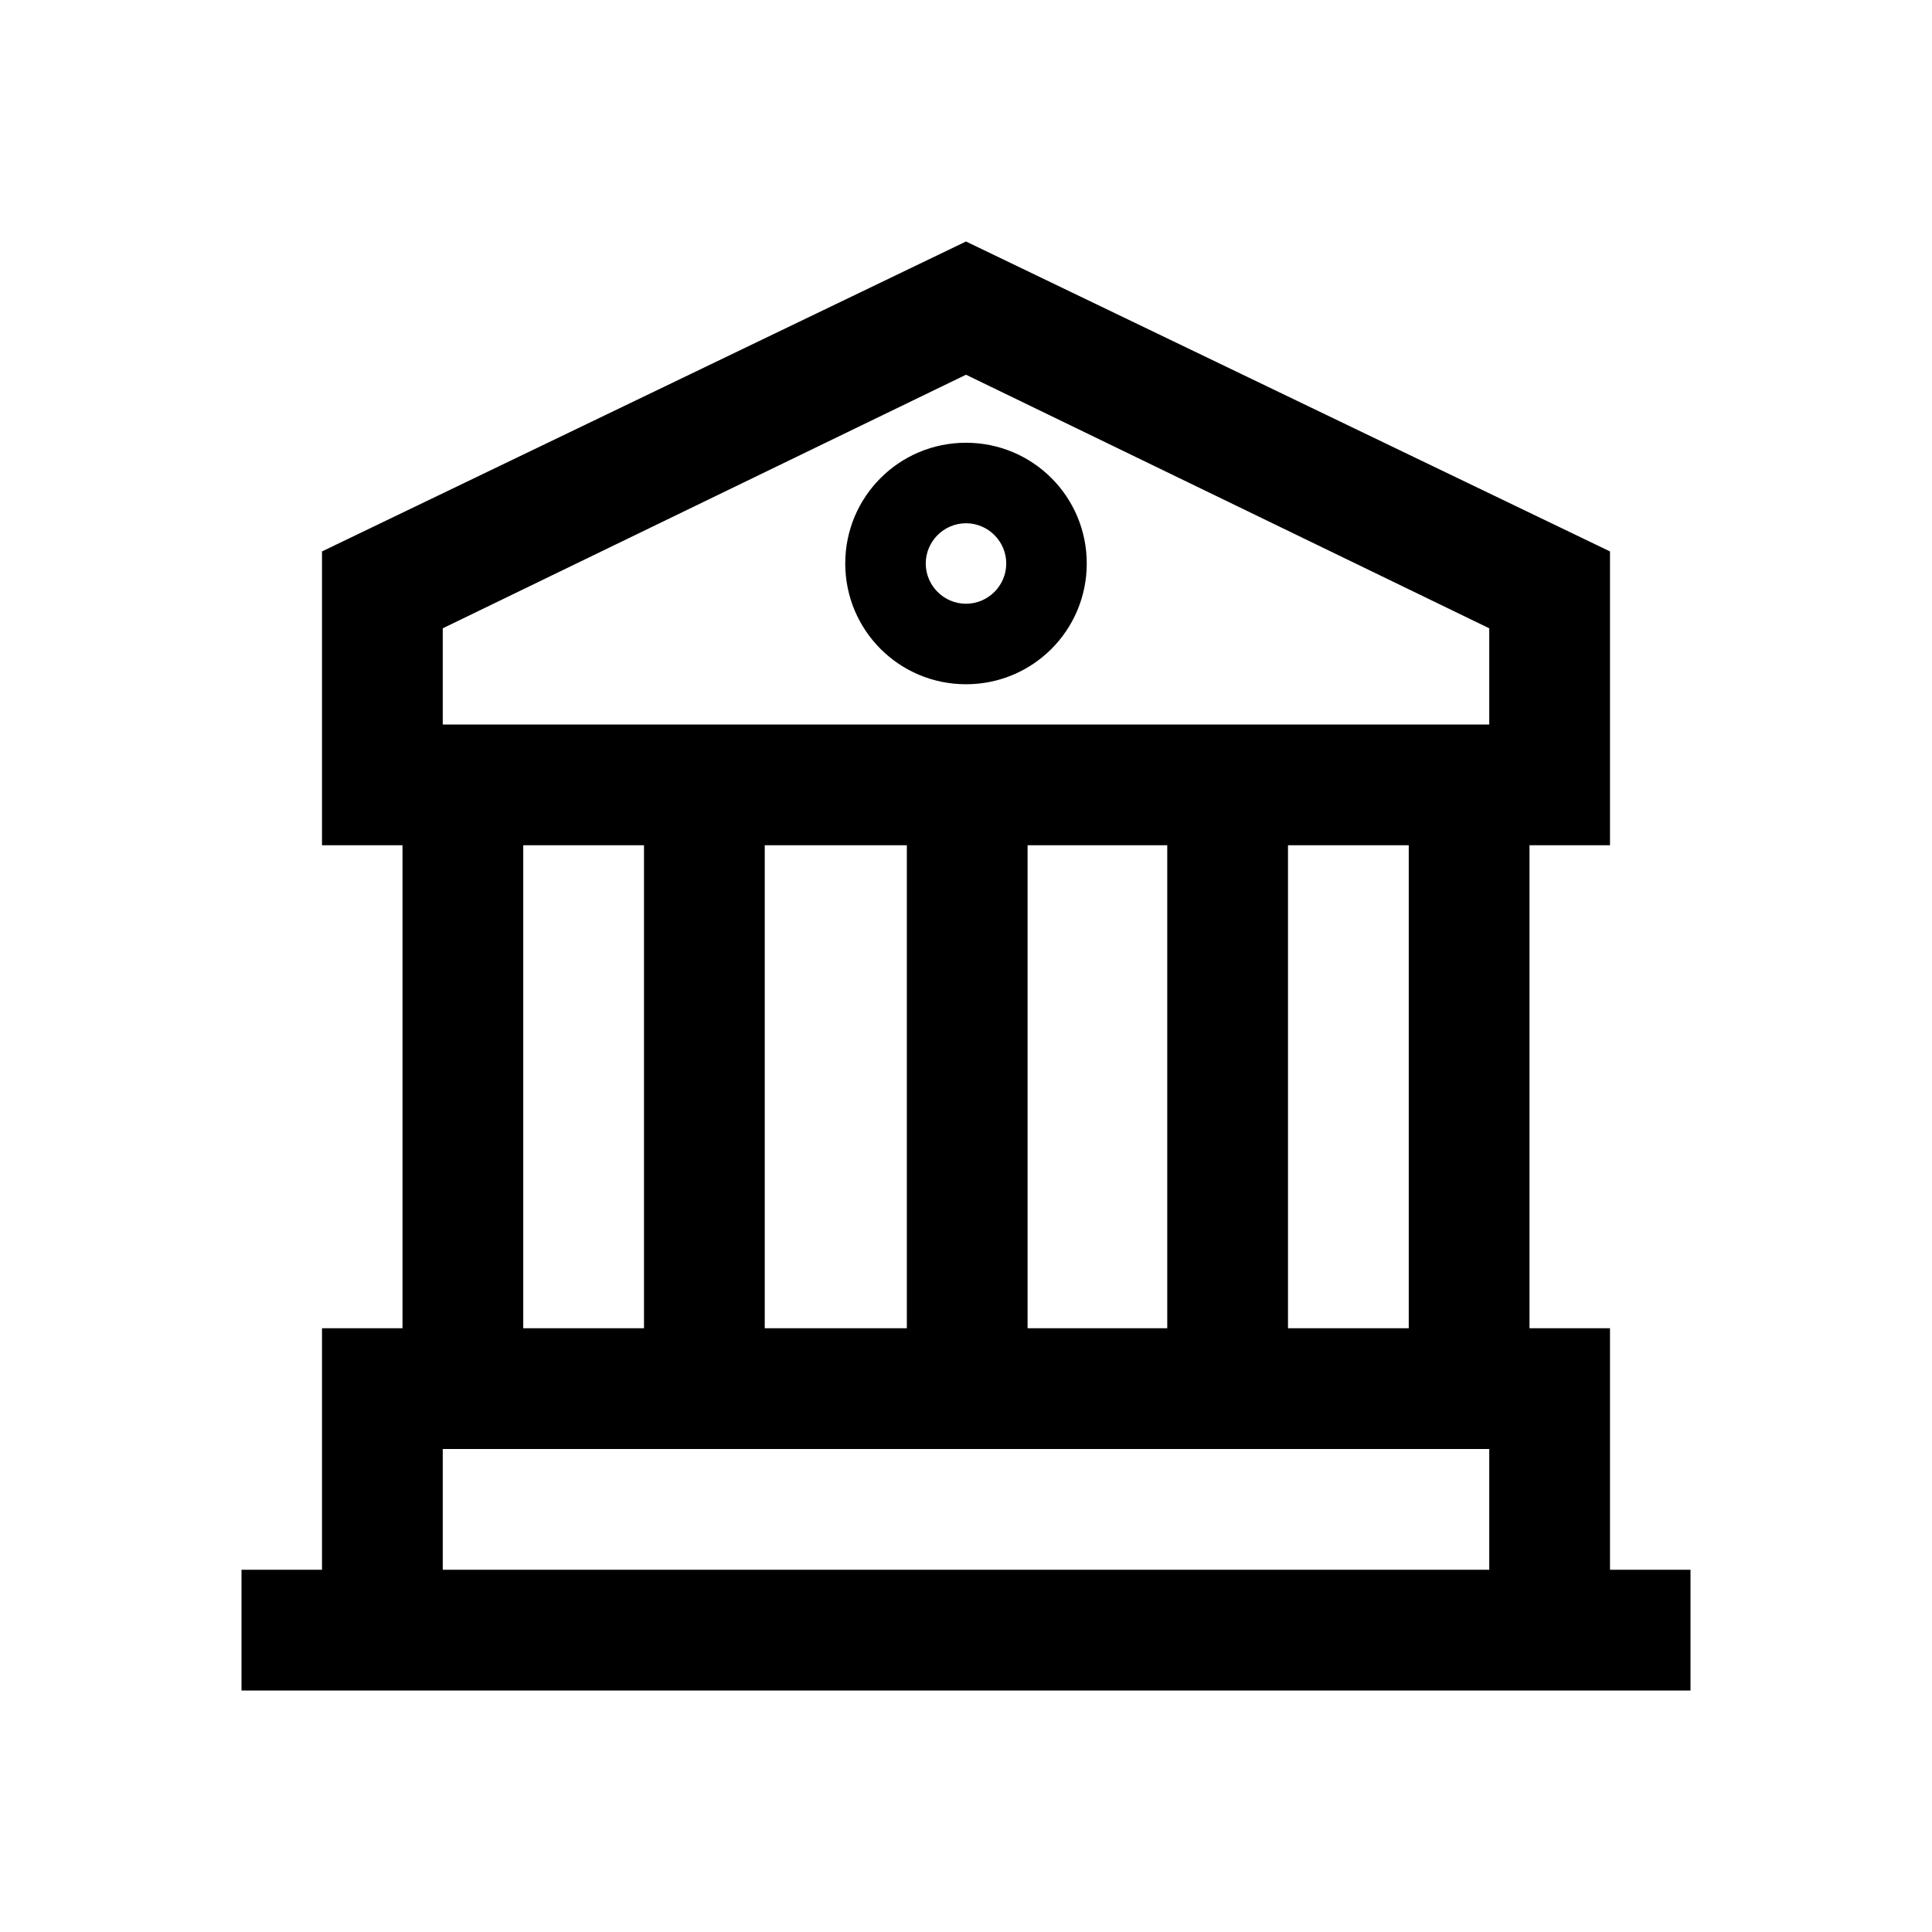 <svg xmlns="http://www.w3.org/2000/svg" viewBox="0 0 48 48"><title>Politiek</title><path d="M24 11c-1.66 0-3 1.34-3 3s1.34 3 3 3 3-1.34 3-3-1.34-3-3-3Zm0 4c-.55 0-1-.45-1-1s.45-1 1-1 1 .45 1 1-.45 1-1 1Zm16 24v-6h-2V21h2v-7.3L24 6 8 13.7V21h2v12H8v6H6v3h36v-3h-2Zm-5-6h-3V21h3v12ZM19 21h3.53v12H19V21Zm6.53 0H29v12h-3.47V21ZM11 15.61l13-6.3 13 6.3V18H11v-2.39ZM13 21h3v12h-3V21Zm-2 18v-3h26v3H11Z"/></svg>
